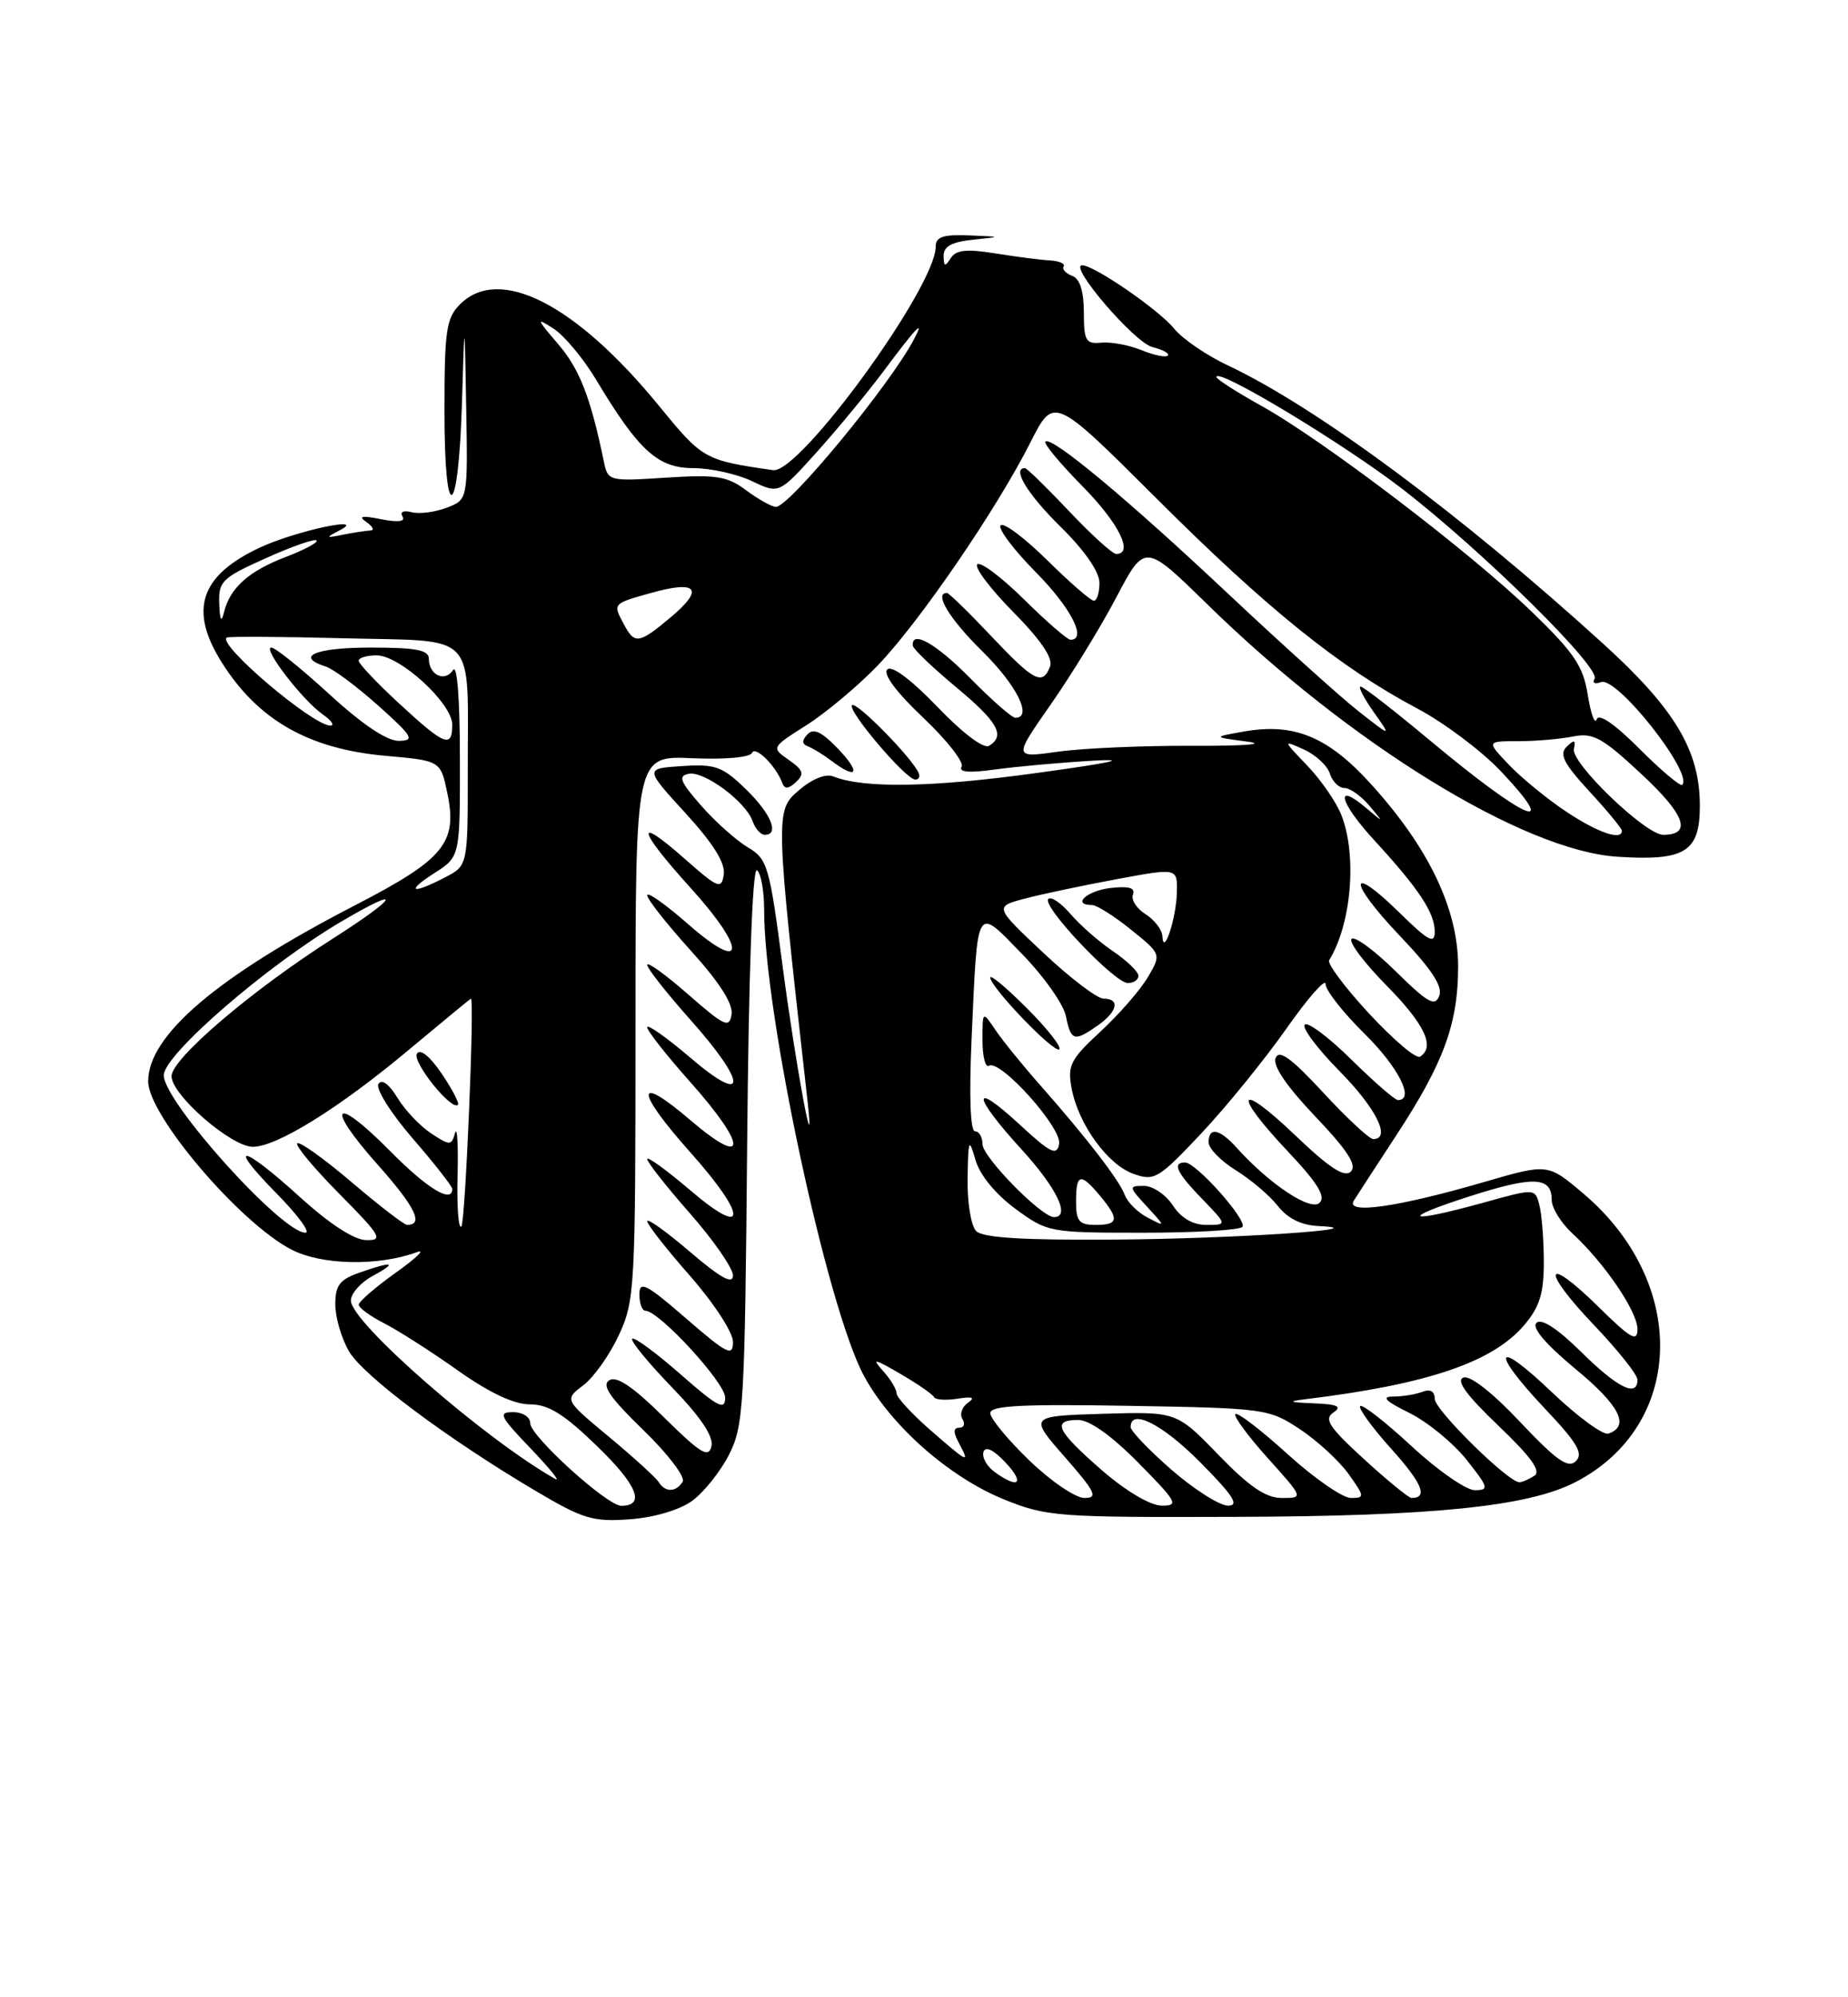 <?xml version="1.0" encoding="UTF-8" standalone="no"?>
<!DOCTYPE svg PUBLIC "-//W3C//DTD SVG 1.1//EN" "http://www.w3.org/Graphics/SVG/1.1/DTD/svg11.dtd" >
<svg xmlns="http://www.w3.org/2000/svg" xmlns:xlink="http://www.w3.org/1999/xlink" version="1.1" viewBox="0 0 237 256">
 <g >
 <path fill="currentColor"
d=" M 88.79 192.35 C 90.28 191.26 92.40 188.60 93.50 186.44 C 95.37 182.76 95.52 180.17 95.82 146.73 C 96.01 124.97 96.50 111.19 97.07 111.54 C 97.58 111.86 98.00 114.17 98.00 116.68 C 98.00 129.95 106.08 167.63 110.80 176.35 C 114.27 182.76 121.75 189.35 128.80 192.20 C 134.22 194.39 135.66 194.50 158.50 194.42 C 183.77 194.34 195.95 193.10 202.00 189.99 C 216.11 182.75 216.61 164.40 203.00 152.93 C 198.50 149.13 198.50 149.13 190.45 151.47 C 179.26 154.73 172.48 155.70 173.63 153.88 C 174.11 153.12 176.56 149.35 179.08 145.50 C 185.16 136.22 187.00 131.20 187.00 123.87 C 187.00 116.48 183.19 108.56 175.69 100.35 C 170.25 94.40 165.92 92.63 159.54 93.76 C 155.50 94.47 155.50 94.47 160.00 95.06 C 162.53 95.39 159.47 95.62 153.00 95.59 C 146.68 95.56 138.90 95.90 135.73 96.34 C 129.96 97.15 129.96 97.15 134.73 90.33 C 137.35 86.58 141.15 80.39 143.16 76.57 C 146.82 69.62 146.82 69.62 154.82 77.44 C 173.10 95.33 195.40 109.05 207.43 109.81 C 216.11 110.37 218.00 109.20 218.00 103.28 C 218.00 96.22 214.83 90.91 205.66 82.56 C 187.35 65.91 168.86 52.20 157.50 46.85 C 154.75 45.56 151.63 43.43 150.57 42.11 C 148.63 39.72 140.33 34.00 138.78 34.00 C 136.99 34.00 145.49 43.91 147.78 44.48 C 149.13 44.82 150.02 45.31 149.76 45.58 C 149.49 45.84 147.98 45.53 146.39 44.88 C 144.80 44.23 142.49 43.80 141.25 43.92 C 139.25 44.12 139.00 43.69 139.00 40.04 C 139.00 37.32 138.50 35.74 137.51 35.36 C 136.68 35.05 136.19 34.50 136.41 34.15 C 136.63 33.79 135.84 33.45 134.65 33.38 C 133.47 33.32 130.32 32.91 127.65 32.48 C 123.93 31.88 122.60 32.03 121.92 33.10 C 121.20 34.23 121.03 34.18 121.02 32.81 C 121.00 31.59 122.04 31.01 124.75 30.73 C 128.50 30.34 128.50 30.34 124.25 30.17 C 120.94 30.04 120.00 30.36 120.00 31.61 C 120.00 36.78 102.54 60.76 99.14 60.26 C 90.32 58.99 90.13 58.88 84.48 51.98 C 73.83 38.96 64.03 33.97 59.00 39.00 C 57.23 40.77 57.00 42.33 57.00 52.70 C 57.00 67.69 58.80 66.72 59.25 51.49 C 59.58 40.50 59.58 40.50 59.79 52.27 C 60.00 64.05 60.00 64.05 57.28 65.08 C 55.78 65.65 53.76 65.91 52.78 65.65 C 51.74 65.38 51.26 65.61 51.62 66.20 C 52.03 66.86 51.06 66.98 48.88 66.55 C 46.38 66.05 45.89 66.15 47.00 66.92 C 47.83 67.50 48.05 67.98 47.50 68.00 C 46.95 68.01 45.38 68.26 44.00 68.53 C 41.76 68.99 41.71 68.93 43.50 68.01 C 47.37 66.01 37.85 68.06 33.29 70.20 C 25.64 73.80 24.20 78.19 28.46 84.94 C 33.11 92.30 39.59 95.99 49.40 96.87 C 56.50 97.50 56.50 97.50 57.36 101.62 C 58.71 108.03 56.99 110.12 45.50 116.05 C 27.85 125.17 19.01 132.69 19.00 138.60 C 19.00 142.95 30.75 156.74 37.37 160.16 C 41.26 162.17 48.52 162.32 53.50 160.48 C 54.60 160.08 53.37 161.27 50.76 163.12 C 48.15 164.98 46.02 166.83 46.01 167.22 C 46.00 167.62 47.46 168.69 49.25 169.60 C 51.04 170.51 55.28 173.22 58.68 175.63 C 62.76 178.52 65.91 180.00 67.95 180.00 C 70.34 180.00 72.32 181.23 76.63 185.41 C 81.75 190.37 82.80 193.00 79.67 193.00 C 77.86 193.00 68.00 184.06 68.00 182.42 C 68.00 181.62 67.03 181.00 65.79 181.00 C 63.84 181.00 64.10 181.53 68.04 185.64 C 70.49 188.20 71.92 189.96 71.21 189.56 C 62.17 184.46 45.00 169.49 45.00 166.70 C 45.00 165.80 46.24 164.39 47.75 163.57 C 51.05 161.78 50.44 161.60 46.15 163.10 C 43.56 164.00 43.00 164.73 43.00 167.19 C 43.00 168.84 43.79 171.54 44.75 173.19 C 46.59 176.34 57.28 184.34 68.72 191.11 C 74.80 194.71 76.05 195.08 80.79 194.73 C 83.95 194.49 87.18 193.53 88.79 192.35 Z  M 141.25 188.39 C 135.48 183.36 134.84 182.00 138.28 182.00 C 139.73 182.00 142.57 184.02 146.00 187.50 C 150.97 192.53 151.22 193.00 148.97 192.98 C 147.50 192.96 144.38 191.11 141.25 188.39 Z  M 150.25 188.39 C 147.36 185.87 145.00 183.41 145.00 182.91 C 145.00 180.46 149.12 182.56 154.00 187.50 C 158.21 191.76 158.99 192.99 157.47 192.98 C 156.38 192.96 153.14 190.90 150.25 188.39 Z  M 132.00 187.18 C 129.25 184.53 127.00 181.81 127.00 181.12 C 127.00 180.16 131.09 179.95 144.83 180.19 C 162.26 180.49 162.74 180.56 166.72 183.19 C 168.95 184.67 171.76 187.26 172.96 188.94 C 175.03 191.85 175.04 192.00 173.24 192.00 C 172.19 192.00 168.54 189.47 165.13 186.38 C 161.71 183.28 158.70 180.97 158.43 181.24 C 158.16 181.50 160.02 184.03 162.56 186.86 C 167.19 192.00 167.19 192.00 164.40 192.00 C 162.33 192.00 160.23 190.57 156.25 186.46 C 150.89 180.93 150.89 180.93 141.43 181.21 C 131.96 181.50 131.96 181.50 136.56 186.75 C 140.51 191.26 140.86 192.00 139.07 192.00 C 137.93 192.00 134.74 189.83 132.00 187.18 Z  M 174.94 187.03 C 170.46 182.94 169.76 181.89 171.00 181.05 C 172.15 180.27 171.56 179.99 168.50 179.87 C 165.25 179.73 165.06 179.63 167.50 179.33 C 183.15 177.42 191.49 174.58 195.52 169.79 C 197.47 167.48 198.00 165.73 197.99 161.67 C 197.98 158.83 197.72 155.56 197.41 154.41 C 196.85 152.31 196.85 152.31 190.20 154.16 C 180.48 156.85 179.21 156.32 188.34 153.38 C 196.67 150.70 199.00 150.79 199.00 153.79 C 199.00 154.82 200.19 156.74 201.64 158.08 C 205.76 161.87 210.00 168.10 210.00 170.36 C 210.00 172.07 209.13 171.57 205.02 167.52 C 198.07 160.68 197.53 162.61 204.38 169.79 C 207.47 173.03 210.00 176.20 210.00 176.84 C 210.00 179.15 207.47 177.91 202.79 173.29 C 199.71 170.26 197.67 168.93 197.04 169.56 C 196.42 170.18 198.21 172.28 202.07 175.48 C 207.73 180.15 209.08 182.81 206.26 183.75 C 205.58 183.97 202.32 181.58 199.01 178.43 C 191.66 171.41 191.03 173.03 198.17 180.59 C 202.28 184.93 203.09 186.31 202.10 187.28 C 201.11 188.25 199.63 187.21 194.96 182.27 C 191.38 178.47 188.53 176.24 187.67 176.57 C 186.70 176.95 188.07 178.83 192.16 182.73 C 196.38 186.76 197.69 188.58 196.77 189.16 C 196.07 189.61 195.21 189.98 194.86 189.98 C 193.45 190.02 184.00 180.72 184.00 179.30 C 184.00 178.33 183.43 178.00 182.42 178.39 C 181.55 178.73 179.86 179.00 178.67 179.00 C 177.10 179.00 177.68 179.59 180.75 181.10 C 183.08 182.26 186.38 184.96 188.08 187.10 C 190.91 190.67 191.00 191.00 189.14 191.00 C 188.03 191.00 184.37 188.46 181.03 185.36 C 177.68 182.26 174.72 179.95 174.44 180.22 C 174.17 180.50 175.97 182.97 178.44 185.72 C 182.41 190.13 183.17 192.00 181.02 192.00 C 180.67 192.00 177.93 189.77 174.94 187.03 Z  M 84.48 189.97 C 84.14 189.41 81.27 186.80 78.11 184.17 C 72.37 179.40 72.37 179.40 74.80 177.56 C 76.14 176.56 78.19 173.66 79.37 171.12 C 81.42 166.68 81.50 165.12 81.50 131.68 C 81.50 96.86 81.50 96.86 88.75 97.18 C 92.95 97.37 96.19 97.08 96.44 96.50 C 96.86 95.53 99.52 98.17 100.34 100.39 C 100.63 101.17 101.15 101.12 102.08 100.24 C 103.19 99.20 103.03 98.71 101.16 97.40 C 98.90 95.82 98.90 95.82 103.44 92.94 C 105.94 91.35 110.05 87.91 112.58 85.28 C 117.92 79.72 127.83 65.26 132.15 56.70 C 135.15 50.76 135.15 50.76 148.33 63.90 C 162.48 78.02 171.83 85.55 181.76 90.81 C 185.19 92.63 189.99 96.23 192.43 98.80 C 200.34 107.17 195.65 105.14 183.31 94.84 C 178.80 91.08 174.84 88.00 174.49 88.00 C 174.15 88.00 174.90 89.46 176.16 91.25 C 178.47 94.50 178.47 94.50 174.16 91.11 C 171.79 89.24 164.30 82.49 157.51 76.11 C 144.59 63.96 134.83 55.84 134.07 56.60 C 133.82 56.85 135.95 59.41 138.81 62.31 C 143.47 67.03 145.45 71.00 143.15 71.00 C 142.67 71.00 139.95 68.53 137.09 65.50 C 134.23 62.48 131.69 60.00 131.44 60.00 C 129.74 60.00 131.76 63.33 136.00 67.50 C 139.11 70.56 141.00 73.29 141.00 74.71 C 141.00 75.97 140.68 77.00 140.28 77.00 C 139.89 77.00 137.20 74.66 134.31 71.81 C 131.41 68.95 128.73 66.94 128.33 67.33 C 127.94 67.73 129.95 70.41 132.81 73.31 C 137.36 77.91 139.46 82.00 137.28 82.00 C 136.89 82.00 134.20 79.66 131.31 76.81 C 128.41 73.95 125.73 71.94 125.33 72.33 C 124.94 72.73 127.02 75.48 129.95 78.45 C 133.50 82.04 135.07 84.37 134.67 85.42 C 133.71 87.92 132.63 87.36 127.09 81.50 C 124.23 78.47 121.69 76.00 121.44 76.00 C 119.74 76.00 121.76 79.33 126.00 83.50 C 130.42 87.85 132.47 92.00 130.21 92.00 C 129.78 92.00 127.21 89.75 124.50 87.00 C 120.08 82.51 116.90 80.69 117.06 82.75 C 117.09 83.16 119.56 85.53 122.53 88.00 C 127.98 92.53 128.97 94.28 126.85 95.59 C 126.16 96.02 123.46 93.98 120.21 90.59 C 116.81 87.06 114.36 85.24 113.79 85.81 C 113.21 86.39 114.97 88.75 118.41 92.00 C 121.46 94.89 123.67 97.72 123.32 98.28 C 122.90 98.97 124.32 99.09 127.59 98.63 C 130.29 98.26 135.88 97.75 140.00 97.51 C 145.05 97.22 142.76 97.73 133.00 99.07 C 119.54 100.93 110.82 101.08 106.87 99.52 C 105.88 99.13 104.15 99.83 102.42 101.32 C 99.41 103.90 99.42 104.28 103.55 141.00 C 104.62 150.48 102.05 136.64 100.38 123.93 C 98.68 110.95 98.44 110.10 95.90 108.60 C 94.43 107.73 91.74 105.33 89.92 103.26 C 87.21 100.17 86.93 99.45 88.32 99.18 C 90.30 98.79 95.63 102.74 96.52 105.25 C 96.86 106.21 97.55 107.00 98.07 107.00 C 100.01 107.00 98.88 104.27 95.64 101.14 C 92.65 98.24 91.75 97.91 87.48 98.19 C 82.67 98.50 82.67 98.50 87.91 104.22 C 91.47 108.11 93.04 110.62 92.82 112.08 C 92.53 114.04 92.12 113.88 87.75 110.02 C 81.33 104.36 81.75 106.28 88.58 113.82 C 95.81 121.81 95.59 124.88 88.25 118.45 C 85.36 115.92 83.00 114.25 83.00 114.75 C 83.00 115.25 85.51 118.43 88.57 121.82 C 92.26 125.89 94.03 128.66 93.82 130.01 C 93.54 131.83 92.92 131.54 88.25 127.45 C 85.36 124.92 83.00 123.22 83.00 123.67 C 83.01 124.13 85.48 127.27 88.50 130.66 C 95.89 138.94 95.89 141.86 88.50 135.54 C 85.47 132.96 83.00 131.22 83.00 131.67 C 83.01 132.13 85.48 135.27 88.50 138.66 C 95.89 146.94 95.89 149.86 88.50 143.54 C 81.43 137.50 81.43 139.73 88.50 147.66 C 95.89 155.94 95.89 158.86 88.50 152.54 C 85.47 149.96 83.00 148.17 83.00 148.56 C 83.00 148.96 85.47 152.10 88.50 155.54 C 91.53 158.99 94.00 162.56 94.00 163.48 C 94.00 164.68 92.44 163.82 88.50 160.46 C 85.47 157.87 83.00 156.10 83.00 156.52 C 83.00 156.94 85.47 160.10 88.50 163.54 C 91.59 167.07 94.00 170.77 94.00 172.00 C 94.00 173.93 93.27 173.56 88.00 169.00 C 82.89 164.57 82.00 164.11 82.00 165.90 C 82.00 167.06 82.35 168.00 82.77 168.00 C 84.51 168.00 93.00 177.22 93.00 179.12 C 93.00 180.84 92.08 180.36 87.27 176.14 C 84.12 173.38 81.34 171.33 81.08 171.59 C 80.82 171.84 83.10 174.63 86.14 177.78 C 89.87 181.63 91.53 184.11 91.24 185.37 C 90.88 186.93 89.85 186.30 85.15 181.66 C 81.20 177.75 79.09 176.32 78.14 176.91 C 77.12 177.54 78.20 179.12 82.50 183.29 C 85.65 186.34 87.92 189.32 87.55 189.91 C 86.71 191.28 85.31 191.31 84.48 189.97 Z  M 117.83 99.12 C 117.15 97.32 109.82 89.84 109.27 90.39 C 108.64 91.03 116.03 99.76 117.33 99.91 C 117.79 99.96 118.02 99.60 117.83 99.12 Z  M 107.49 95.99 C 105.39 93.79 104.33 93.29 103.56 94.12 C 102.81 94.91 102.83 95.37 103.61 95.66 C 104.22 95.89 105.57 96.72 106.61 97.50 C 109.93 100.02 110.47 99.10 107.49 95.99 Z  M 127.55 188.66 C 126.55 187.93 125.91 186.78 126.13 186.10 C 126.39 185.32 127.41 185.81 128.94 187.44 C 131.49 190.15 130.63 190.91 127.55 188.66 Z  M 119.23 183.22 C 116.89 181.17 114.98 179.09 114.98 178.58 C 114.99 178.07 114.21 176.78 113.25 175.72 C 111.75 174.06 112.08 174.11 115.50 176.11 C 117.70 177.39 119.63 178.72 119.78 179.07 C 119.94 179.42 121.29 179.51 122.78 179.28 C 124.74 178.97 125.11 179.12 124.12 179.81 C 123.36 180.34 123.05 181.28 123.43 181.89 C 123.81 182.50 123.63 183.00 123.02 183.00 C 122.24 183.00 122.23 183.57 123.00 185.00 C 124.42 187.66 124.21 187.56 119.23 183.22 Z  M 38.50 153.46 C 30.98 146.62 28.91 146.31 35.50 153.00 C 38.21 155.75 39.86 158.00 39.17 158.00 C 36.12 158.00 21.00 141.22 21.00 137.82 C 21.00 135.18 34.35 123.64 43.87 118.06 C 51.89 113.35 51.07 114.97 42.75 120.26 C 32.33 126.89 22.00 135.69 22.00 137.94 C 22.00 140.35 29.67 147.00 32.43 146.99 C 35.52 146.98 43.52 142.01 52.39 134.59 C 56.73 130.97 60.33 128.00 60.39 128.00 C 60.88 128.00 59.68 156.66 59.17 157.20 C 58.80 157.59 58.58 154.67 58.68 150.70 C 58.78 146.74 58.64 144.28 58.36 145.23 C 57.89 146.85 57.71 146.86 55.29 145.27 C 53.88 144.34 51.93 142.29 50.97 140.71 C 49.89 138.93 48.96 138.26 48.53 138.94 C 48.16 139.55 50.13 142.69 52.92 145.91 C 55.72 149.14 58.00 152.05 58.00 152.39 C 58.00 154.30 54.78 152.34 50.05 147.55 C 42.82 140.23 41.56 141.56 48.42 149.26 C 53.26 154.69 54.40 157.03 52.19 156.99 C 51.81 156.98 48.60 154.51 45.07 151.50 C 41.53 148.49 38.40 146.26 38.12 146.54 C 37.84 146.82 40.27 149.74 43.53 153.03 C 48.86 158.41 49.19 159.00 46.97 158.95 C 45.42 158.93 42.26 156.87 38.50 153.46 Z  M 56.63 137.59 C 55.12 135.37 53.88 134.38 53.47 135.05 C 52.83 136.09 57.91 142.42 58.73 141.61 C 58.93 141.40 57.99 139.59 56.63 137.59 Z  M 125.20 157.80 C 124.53 157.13 124.04 154.15 124.09 151.05 C 124.17 145.98 124.26 145.77 125.10 148.67 C 125.66 150.60 127.65 153.04 130.20 154.92 C 134.35 157.96 134.54 158.00 146.64 158.00 C 153.37 158.00 159.09 157.66 159.35 157.24 C 159.92 156.32 153.38 149.00 151.99 149.00 C 150.28 149.00 150.89 150.29 154.20 153.70 C 157.39 157.00 157.39 157.00 154.72 157.00 C 152.97 157.00 151.48 156.13 150.41 154.50 C 149.51 153.12 147.84 152.00 146.71 152.00 C 144.72 152.00 144.74 152.09 147.08 154.64 C 149.50 157.27 149.50 157.27 147.19 156.07 C 145.92 155.41 144.61 154.11 144.26 153.18 C 143.55 151.27 139.38 145.86 133.42 139.11 C 131.18 136.58 128.59 133.39 127.67 132.03 C 126.00 129.55 126.00 129.55 126.00 133.34 C 126.00 135.42 126.38 136.89 126.83 136.60 C 128.26 135.72 136.23 144.59 135.83 146.63 C 135.53 148.19 134.73 147.80 130.74 144.11 C 124.50 138.36 124.67 140.38 131.00 147.31 C 135.54 152.28 137.33 156.00 135.17 156.00 C 133.56 156.00 126.00 148.29 126.00 146.65 C 126.00 145.74 125.57 145.00 125.04 145.00 C 124.44 145.00 124.28 140.48 124.60 133.25 C 125.39 115.62 125.09 116.13 131.08 122.28 C 133.87 125.14 136.39 128.72 136.70 130.24 C 137.34 133.43 137.76 133.56 140.78 131.44 C 143.32 129.66 143.69 128.00 141.53 128.00 C 140.72 128.00 137.23 125.35 133.78 122.10 C 127.51 116.21 127.51 116.21 131.50 115.16 C 133.70 114.58 138.99 113.47 143.25 112.68 C 151.00 111.24 151.00 111.24 150.93 114.37 C 150.86 117.70 149.20 122.71 149.07 119.99 C 149.03 119.16 148.06 117.90 146.92 117.18 C 145.77 116.46 145.04 115.33 145.30 114.65 C 145.63 113.79 144.77 113.55 142.39 113.82 C 139.36 114.18 137.41 116.00 140.06 116.00 C 140.64 116.00 142.88 117.41 145.03 119.14 C 148.94 122.29 148.94 122.29 147.22 125.23 C 146.27 126.85 143.55 129.98 141.16 132.19 C 137.28 135.78 136.88 136.56 137.43 139.49 C 138.30 144.12 142.06 149.30 145.40 150.47 C 148.06 151.41 148.59 151.08 154.09 145.24 C 157.31 141.81 162.20 135.79 164.97 131.85 C 167.74 127.91 170.00 125.34 170.00 126.13 C 170.00 126.93 172.25 129.79 175.00 132.50 C 179.36 136.80 181.48 141.00 179.28 141.00 C 178.89 141.00 176.20 138.66 173.31 135.81 C 170.41 132.95 167.73 130.94 167.33 131.33 C 166.94 131.73 168.95 134.41 171.81 137.31 C 176.50 142.06 178.45 146.00 176.11 146.00 C 175.62 146.00 172.73 143.32 169.70 140.04 C 165.58 135.59 164.03 134.47 163.59 135.62 C 163.21 136.61 165.01 139.25 168.68 143.10 C 172.83 147.46 174.05 149.35 173.24 150.16 C 172.43 150.97 170.51 149.72 166.07 145.48 C 158.67 138.43 158.00 140.00 165.17 147.59 C 168.95 151.59 170.05 153.35 169.24 154.16 C 168.10 155.30 162.83 151.80 158.60 147.11 C 156.39 144.66 155.00 144.40 155.00 146.42 C 155.00 147.20 156.57 148.81 158.48 149.99 C 160.40 151.17 162.83 153.24 163.88 154.57 C 165.15 156.19 166.90 157.05 169.14 157.15 C 177.14 157.52 158.05 158.78 142.95 158.88 C 131.27 158.97 126.05 158.65 125.20 157.80 Z  M 131.70 129.23 C 129.12 126.64 127.00 124.87 127.00 125.29 C 127.00 126.52 135.24 135.09 135.85 134.49 C 136.15 134.18 134.29 131.81 131.70 129.23 Z  M 146.00 125.07 C 146.00 124.56 144.54 123.14 142.75 121.93 C 140.96 120.72 138.51 118.57 137.29 117.15 C 136.08 115.74 134.80 114.87 134.44 115.22 C 133.56 116.10 142.93 126.00 144.64 126.00 C 145.39 126.00 146.00 125.58 146.00 125.07 Z  M 138.00 154.00 C 138.00 150.41 138.57 150.27 141.06 153.25 C 143.57 156.27 143.47 157.00 140.50 157.00 C 138.39 157.00 138.00 156.53 138.00 154.00 Z  M 175.59 129.92 C 172.50 126.59 170.19 123.50 170.46 123.07 C 173.31 118.46 174.06 109.68 172.04 104.50 C 171.40 102.85 169.44 100.00 167.69 98.17 C 164.50 94.84 164.50 94.84 167.23 96.07 C 168.73 96.75 170.23 98.14 170.55 99.15 C 170.87 100.17 171.71 101.00 172.41 101.00 C 173.12 101.00 174.55 102.01 175.60 103.25 C 177.50 105.50 177.50 105.50 175.24 103.59 C 171.09 100.07 171.75 102.81 176.23 107.68 C 181.99 113.95 184.00 116.99 184.00 119.43 C 184.00 121.05 183.18 120.61 179.52 117.02 C 172.86 110.49 172.85 112.94 179.50 119.92 C 183.59 124.21 185.05 126.42 184.58 127.64 C 184.04 129.07 183.10 128.54 178.99 124.49 C 176.27 121.81 173.72 119.94 173.33 120.34 C 172.94 120.73 174.95 123.41 177.81 126.31 C 182.73 131.29 184.10 134.20 182.10 135.44 C 181.61 135.74 178.68 133.26 175.59 129.92 Z  M 55.75 111.88 C 59.00 109.80 59.00 109.80 58.98 97.15 C 58.98 89.55 58.62 85.05 58.10 85.88 C 57.07 87.49 55.00 86.53 55.00 84.44 C 55.00 83.31 53.36 83.00 47.50 83.00 C 40.47 83.00 37.75 84.15 41.77 85.43 C 42.75 85.74 45.78 88.00 48.52 90.45 C 52.94 94.41 53.24 94.92 51.15 94.96 C 49.64 94.98 46.48 92.87 42.26 89.00 C 38.66 85.70 35.30 83.00 34.80 83.00 C 33.60 83.00 38.77 89.73 41.38 91.56 C 42.52 92.35 42.96 93.00 42.37 93.00 C 40.10 93.00 27.83 82.58 29.08 81.72 C 29.31 81.56 36.10 81.60 44.16 81.81 C 61.47 82.25 59.97 80.65 59.99 98.72 C 60.00 110.95 60.00 110.95 57.05 112.47 C 52.77 114.69 51.96 114.31 55.75 111.88 Z  M 200.92 104.07 C 198.49 102.46 195.18 99.76 193.56 98.07 C 190.63 95.00 190.63 95.00 194.69 95.00 C 196.92 95.00 200.09 94.73 201.73 94.40 C 204.31 93.89 205.46 94.51 210.52 99.23 C 216.13 104.44 217.04 107.00 213.29 107.00 C 211.04 107.00 201.46 97.80 201.85 96.00 C 202.10 94.82 201.90 94.76 200.92 95.71 C 199.93 96.67 200.54 97.86 203.84 101.44 C 206.13 103.92 208.00 106.19 208.00 106.48 C 208.00 107.78 204.97 106.75 200.92 104.07 Z  M 210.25 95.97 C 207.09 92.80 205.04 91.39 204.77 92.20 C 204.53 92.91 204.02 91.51 203.63 89.08 C 203.04 85.37 201.89 83.67 196.40 78.37 C 188.52 70.75 169.66 56.40 161.75 52.01 C 158.59 50.25 156.00 48.59 156.00 48.32 C 156.00 47.02 172.31 56.85 179.92 62.73 C 190.20 70.68 205.35 85.63 204.50 87.00 C 204.17 87.54 204.54 87.73 205.33 87.43 C 207.35 86.65 217.20 99.13 215.74 100.60 C 215.50 100.83 213.03 98.75 210.25 95.97 Z  M 51.21 90.19 C 48.34 87.54 46.00 85.07 46.00 84.69 C 46.00 84.31 47.04 84.00 48.30 84.00 C 51.29 84.00 58.00 90.15 58.00 92.88 C 58.00 95.95 57.02 95.56 51.21 90.19 Z  M 80.04 80.07 C 78.57 77.34 78.52 77.39 83.53 75.99 C 89.43 74.34 90.35 75.48 86.04 79.10 C 81.95 82.53 81.40 82.61 80.04 80.07 Z  M 28.12 77.39 C 28.01 74.51 28.46 74.07 34.08 71.55 C 37.42 70.05 40.35 69.02 40.60 69.27 C 40.84 69.51 39.06 70.47 36.64 71.39 C 31.88 73.21 29.48 75.36 28.72 78.50 C 28.39 79.86 28.19 79.50 28.12 77.39 Z  M 95.69 62.84 C 93.25 61.02 91.88 60.81 85.42 61.22 C 78.04 61.70 77.96 61.68 77.43 59.10 C 75.73 50.89 74.32 47.29 71.57 44.09 C 68.78 40.84 68.73 40.66 71.00 42.13 C 72.38 43.02 74.85 45.99 76.50 48.75 C 81.91 57.76 84.37 60.00 88.90 60.00 C 91.12 60.00 94.50 60.75 96.42 61.66 C 99.90 63.32 99.90 63.32 104.70 58.00 C 107.34 55.07 111.17 50.44 113.21 47.71 C 117.53 41.92 118.69 40.71 117.21 43.50 C 114.11 49.37 101.19 65.02 99.50 64.97 C 98.95 64.95 97.24 63.99 95.69 62.84 Z "/>
</g>
</svg>